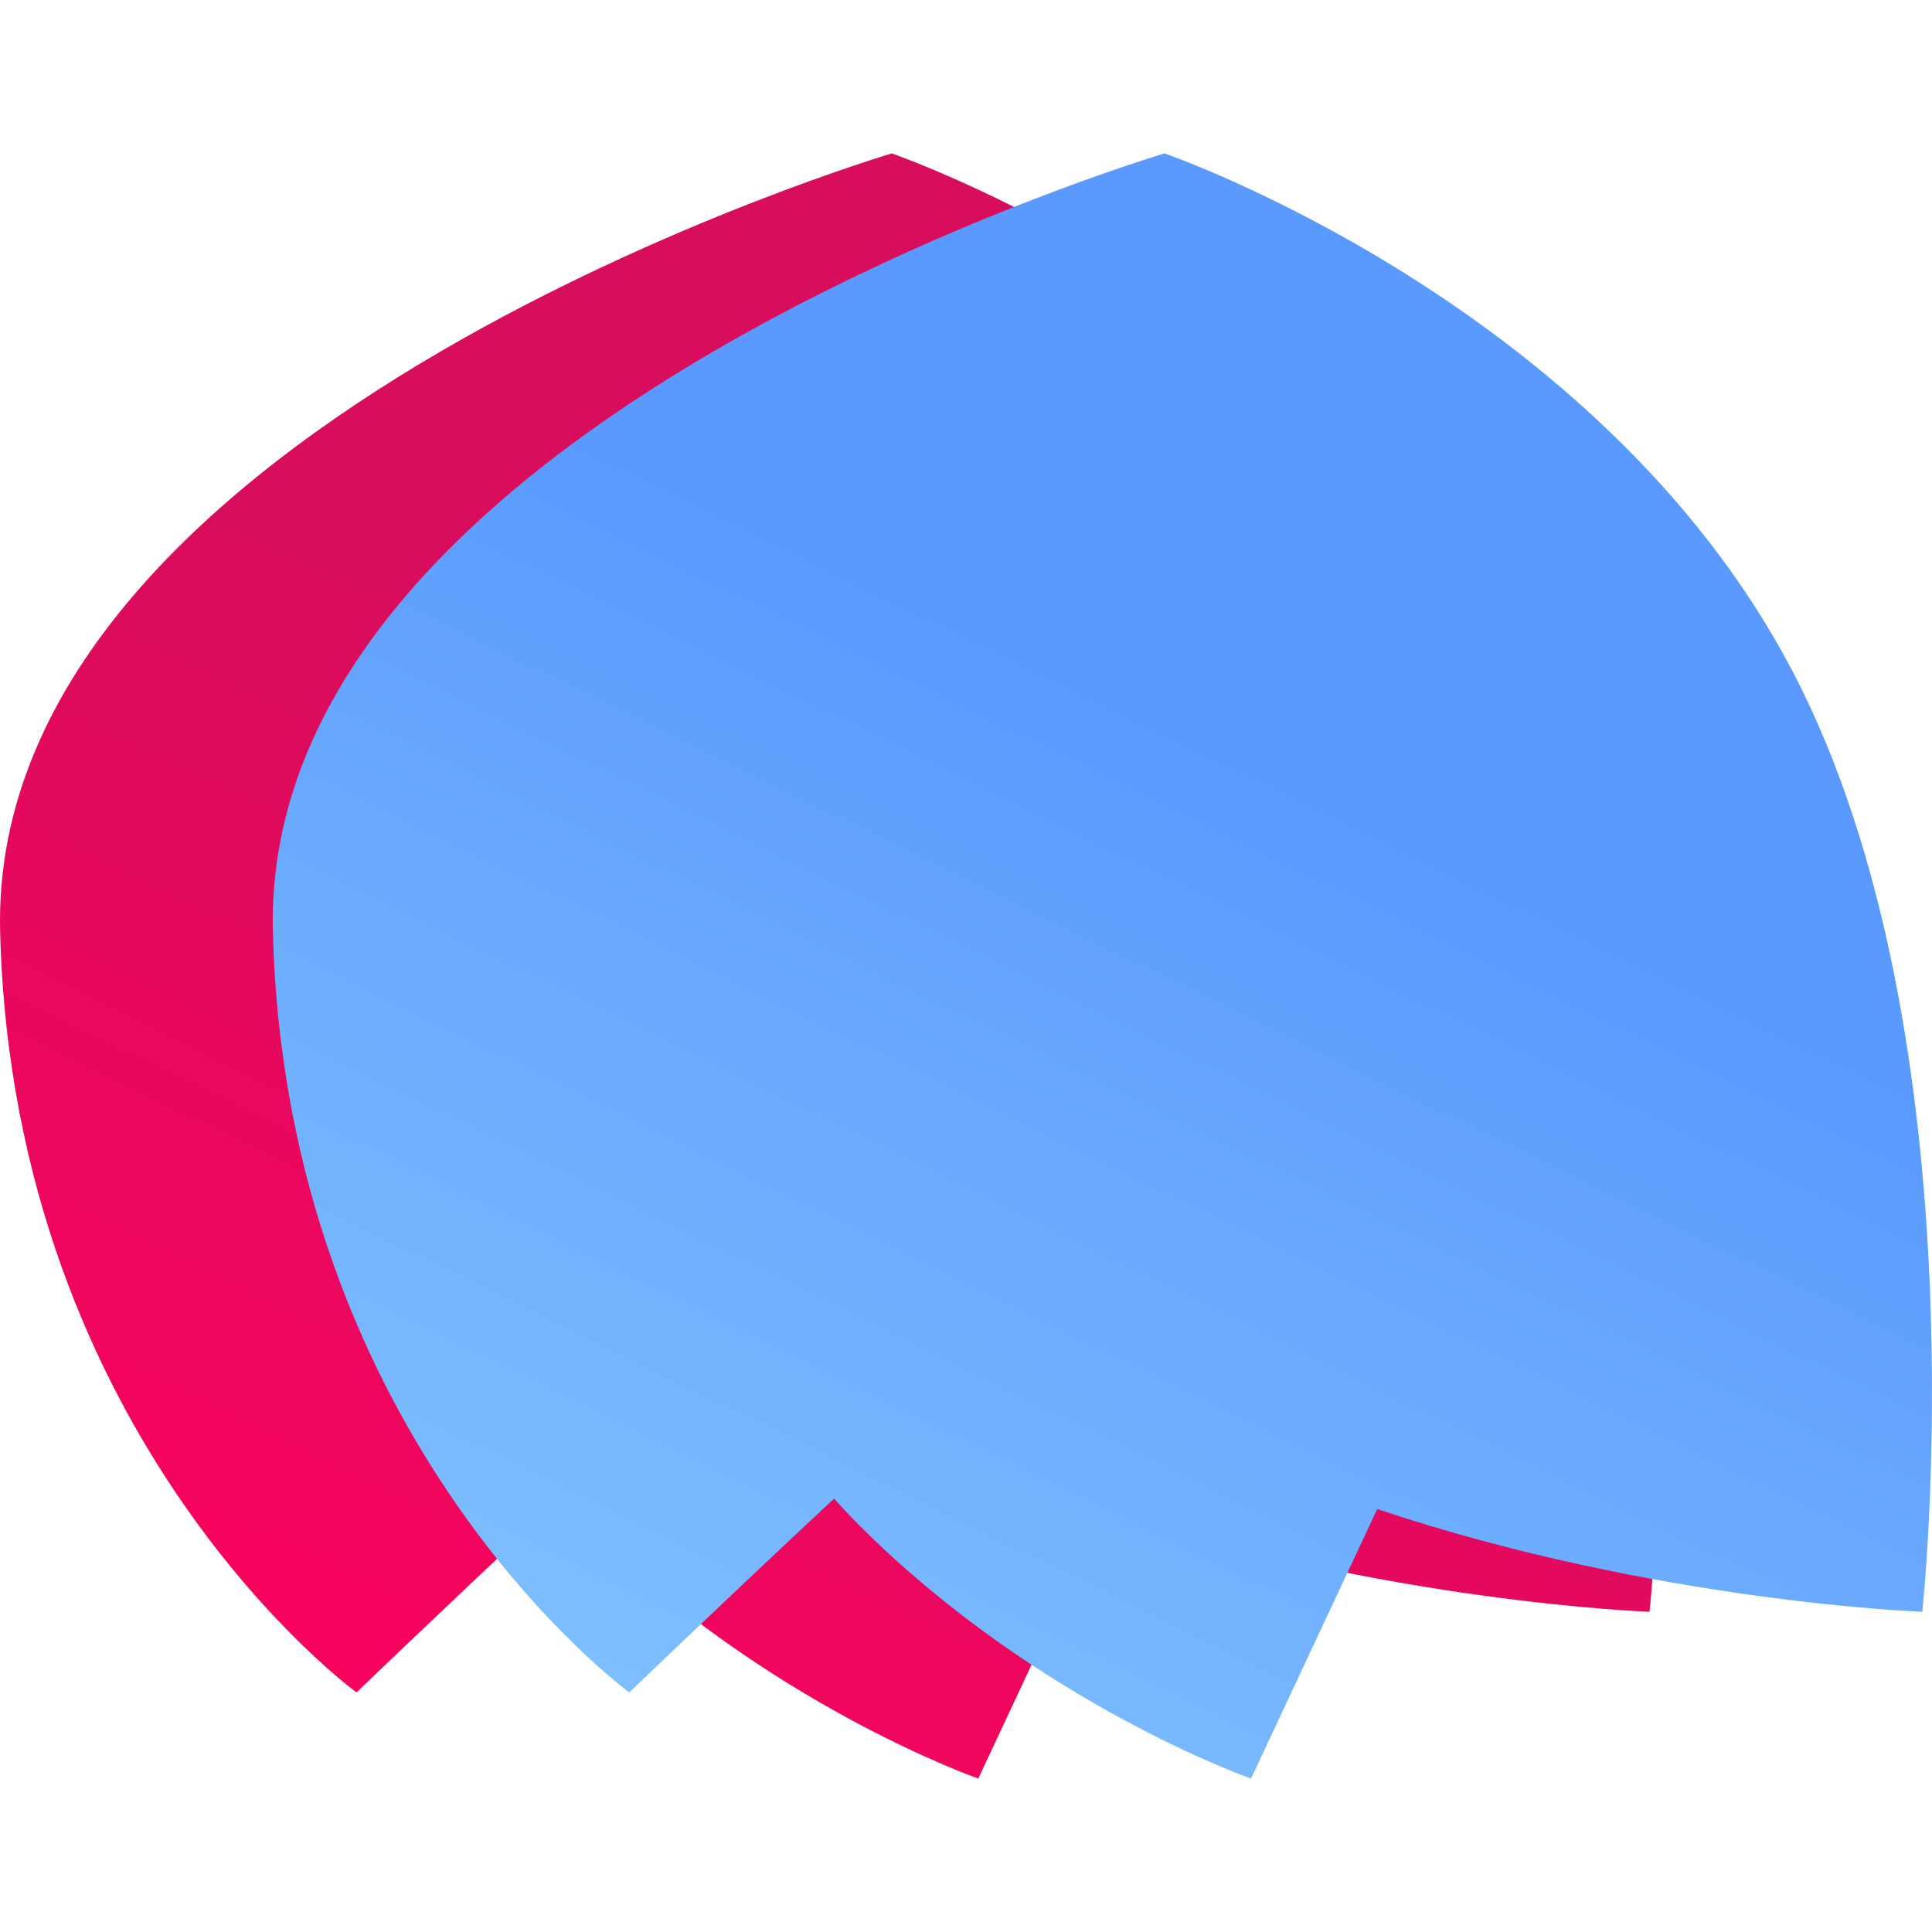 <svg width="52" height="52" viewBox="0 0 170 143" fill="none" xmlns="http://www.w3.org/2000/svg">
  <path class="pl"  d="M97.184 119.282l.168.056c24.351 8.142 47.792 8.986 47.792 8.986s5.521-50.572-11.483-82.89C116.657 13.118 78.471 0 78.471 0S-1.157 23.578.012 68.52c1.168 44.94 31.36 66.9 31.36 66.9s7.362-7.096 17.528-16.596l.49-.458c.73.817 1.476 1.608 2.238 2.371C67.337 136.442 86.08 143 86.08 143l11.105-23.718z" fill="url(#paint0_linear)"/>
  <g style="mix-blend-mode:multiply">
    <path class="pr" d="M121.184 119.282l.168.056c24.351 8.142 47.792 8.986 47.792 8.986s5.521-50.572-11.483-82.89C140.657 13.118 102.47 0 102.47 0S22.844 23.578 24.013 68.52c1.168 44.94 31.36 66.9 31.36 66.9s7.362-7.096 17.528-16.596l.49-.458c.73.817 1.476 1.608 2.238 2.371C91.337 136.442 110.08 143 110.08 143l11.105-23.718z" fill="url(#paint1_linear)"/>
  </g>
  <defs>
    <linearGradient id="paint0_linear" x1="73" x2="2.395" y2="144.173" gradientUnits="userSpaceOnUse">
      <stop offset=".326" stop-color="#D80D5C"/>
      <stop offset="1" stop-color="#FF005E"/>
    </linearGradient>
    <linearGradient id="paint1_linear" x1="97" x2="26.395" y2="144.173" gradientUnits="userSpaceOnUse">
      <stop offset=".265" stop-color="#5A9AFE"/>
      <stop offset="1" stop-color="#85C6FE"/>
    </linearGradient>
  </defs>
</svg>